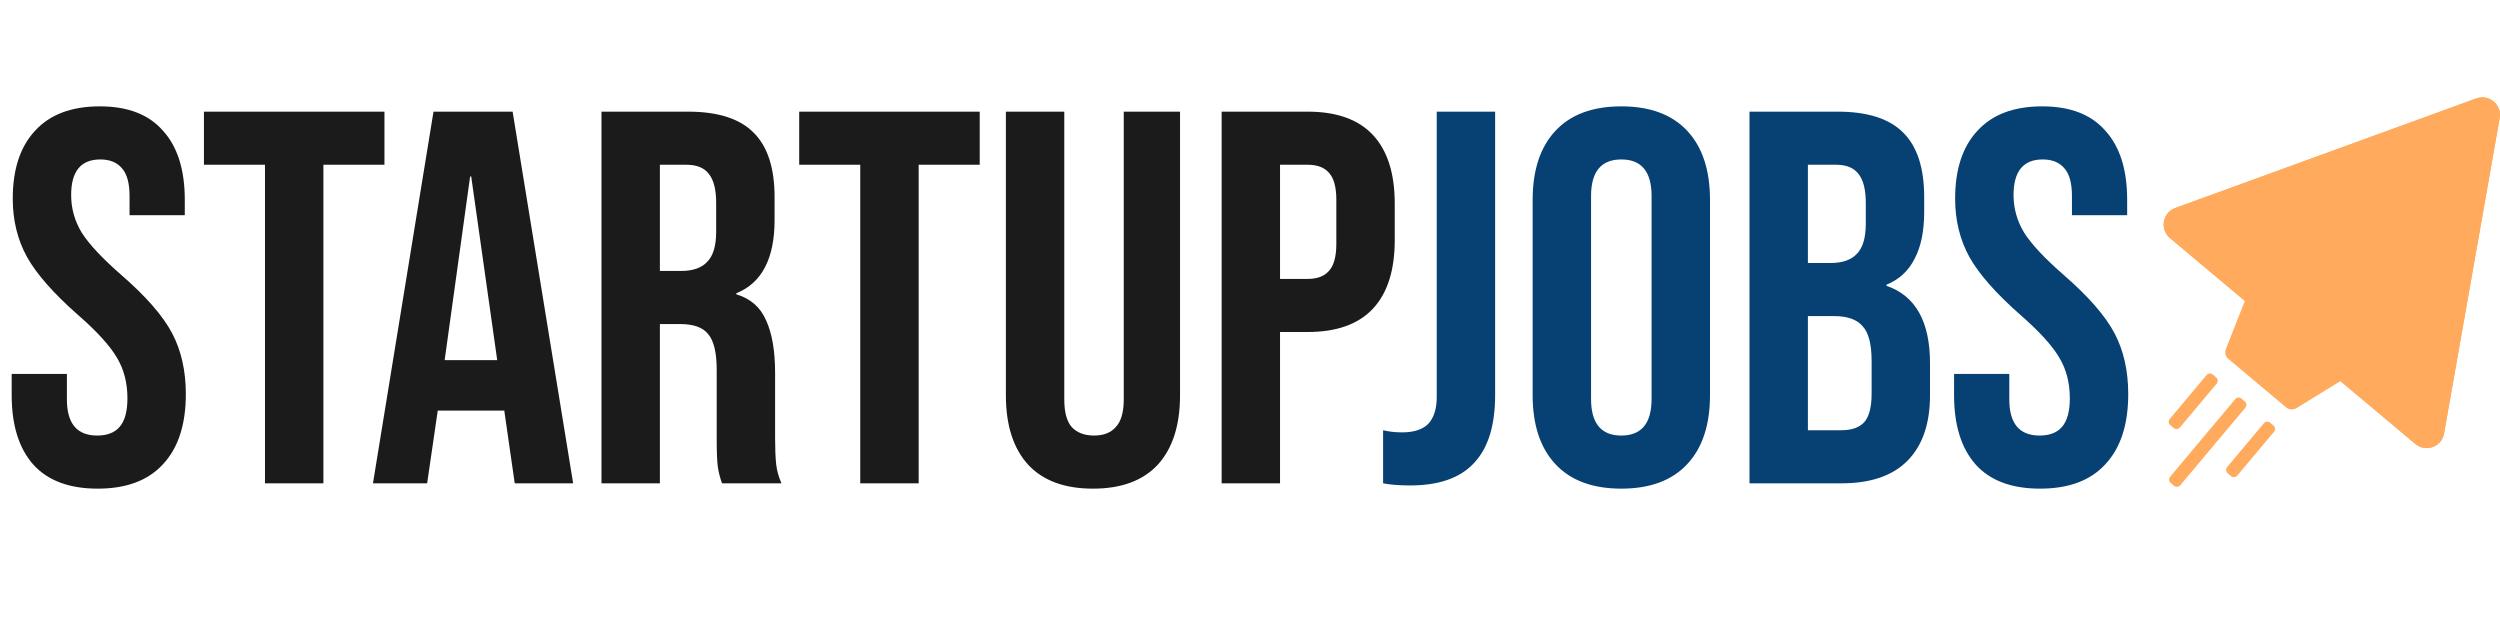 <svg width="150" height="38" viewBox="0 0 150 38" fill="none" xmlns="http://www.w3.org/2000/svg">
<path d="M5.862 29.319C4.163 29.319 2.878 28.841 2.007 27.885C1.136 26.908 0.701 25.517 0.701 23.712V22.437H4.014V23.966C4.014 25.411 4.619 26.133 5.83 26.133C6.425 26.133 6.871 25.963 7.168 25.623C7.487 25.262 7.646 24.689 7.646 23.903C7.646 22.968 7.434 22.151 7.009 21.45C6.584 20.727 5.798 19.867 4.651 18.869C3.207 17.595 2.198 16.448 1.625 15.428C1.051 14.388 0.765 13.22 0.765 11.924C0.765 10.161 1.211 8.802 2.103 7.846C2.995 6.869 4.29 6.381 5.989 6.381C7.667 6.381 8.931 6.869 9.78 7.846C10.651 8.802 11.087 10.182 11.087 11.988V12.912H7.773V11.765C7.773 11 7.625 10.448 7.327 10.108C7.03 9.747 6.595 9.567 6.021 9.567C4.853 9.567 4.269 10.278 4.269 11.701C4.269 12.508 4.481 13.262 4.906 13.963C5.352 14.664 6.149 15.513 7.296 16.512C8.761 17.786 9.77 18.943 10.322 19.984C10.874 21.025 11.15 22.246 11.15 23.648C11.15 25.474 10.694 26.876 9.78 27.853C8.888 28.83 7.582 29.319 5.862 29.319ZM15.899 9.885H12.236V6.699H23.067V9.885H19.404V29H15.899V9.885ZM26.01 6.699H30.757L34.389 29H30.884L30.247 24.572V24.635H26.265L25.628 29H22.378L26.01 6.699ZM29.833 21.609L28.272 10.586H28.208L26.679 21.609H29.833ZM36.089 6.699H41.282C43.087 6.699 44.404 7.124 45.232 7.974C46.06 8.802 46.475 10.087 46.475 11.829V13.198C46.475 15.513 45.71 16.979 44.181 17.595V17.659C45.03 17.913 45.625 18.434 45.965 19.22C46.326 20.005 46.506 21.057 46.506 22.373V26.292C46.506 26.929 46.528 27.45 46.57 27.853C46.613 28.235 46.719 28.618 46.889 29H43.321C43.193 28.639 43.108 28.299 43.066 27.98C43.023 27.662 43.002 27.088 43.002 26.26V22.182C43.002 21.163 42.832 20.451 42.492 20.048C42.174 19.644 41.611 19.443 40.804 19.443H39.593V29H36.089V6.699ZM40.867 16.257C41.568 16.257 42.089 16.076 42.429 15.715C42.79 15.354 42.97 14.749 42.97 13.899V12.179C42.97 11.372 42.822 10.788 42.524 10.427C42.248 10.066 41.802 9.885 41.186 9.885H39.593V16.257H40.867ZM51.615 9.885H47.952V6.699H58.783V9.885H55.12V29H51.615V9.885ZM65.578 29.319C63.878 29.319 62.583 28.841 61.691 27.885C60.799 26.908 60.353 25.517 60.353 23.712V6.699H63.857V23.966C63.857 24.731 64.006 25.283 64.303 25.623C64.622 25.963 65.068 26.133 65.641 26.133C66.215 26.133 66.65 25.963 66.947 25.623C67.266 25.283 67.425 24.731 67.425 23.966V6.699H70.802V23.712C70.802 25.517 70.356 26.908 69.464 27.885C68.572 28.841 67.277 29.319 65.578 29.319ZM73.298 6.699H78.459C80.201 6.699 81.507 7.167 82.378 8.101C83.249 9.036 83.684 10.405 83.684 12.211V14.409C83.684 16.214 83.249 17.584 82.378 18.519C81.507 19.453 80.201 19.92 78.459 19.92H76.802V29H73.298V6.699ZM78.459 16.735C79.033 16.735 79.457 16.575 79.734 16.257C80.031 15.938 80.18 15.397 80.18 14.632V11.988C80.18 11.223 80.031 10.682 79.734 10.363C79.457 10.044 79.033 9.885 78.459 9.885H76.802V16.735H78.459Z" fill="#1B1B1B"/>
<path d="M84.611 29.127C83.974 29.127 83.432 29.085 82.986 29V25.814C83.326 25.899 83.708 25.942 84.133 25.942C84.834 25.942 85.354 25.772 85.694 25.432C86.034 25.071 86.204 24.529 86.204 23.807V6.699H89.708V23.712C89.708 25.538 89.284 26.897 88.434 27.789C87.606 28.681 86.331 29.127 84.611 29.127ZM97.279 29.319C95.559 29.319 94.242 28.83 93.329 27.853C92.416 26.876 91.959 25.496 91.959 23.712V11.988C91.959 10.204 92.416 8.823 93.329 7.846C94.242 6.869 95.559 6.381 97.279 6.381C99 6.381 100.316 6.869 101.23 7.846C102.143 8.823 102.6 10.204 102.6 11.988V23.712C102.6 25.496 102.143 26.876 101.23 27.853C100.316 28.83 99 29.319 97.279 29.319ZM97.279 26.133C98.49 26.133 99.095 25.4 99.095 23.935V11.765C99.095 10.299 98.49 9.567 97.279 9.567C96.069 9.567 95.463 10.299 95.463 11.765V23.935C95.463 25.4 96.069 26.133 97.279 26.133ZM104.97 6.699H110.258C112.063 6.699 113.38 7.124 114.208 7.974C115.037 8.802 115.451 10.087 115.451 11.829V12.72C115.451 13.867 115.26 14.802 114.877 15.524C114.516 16.246 113.954 16.767 113.189 17.085V17.149C114.931 17.744 115.801 19.294 115.801 21.8V23.712C115.801 25.432 115.345 26.749 114.431 27.662C113.539 28.554 112.223 29 110.481 29H104.97V6.699ZM109.844 15.779C110.545 15.779 111.065 15.598 111.405 15.237C111.766 14.876 111.947 14.271 111.947 13.421V12.179C111.947 11.372 111.798 10.788 111.501 10.427C111.224 10.066 110.778 9.885 110.162 9.885H108.474V15.779H109.844ZM110.481 25.814C111.097 25.814 111.554 25.655 111.851 25.336C112.148 24.997 112.297 24.423 112.297 23.616V21.673C112.297 20.653 112.116 19.952 111.755 19.57C111.416 19.166 110.842 18.965 110.035 18.965H108.474V25.814H110.481ZM122.405 29.319C120.706 29.319 119.421 28.841 118.551 27.885C117.68 26.908 117.244 25.517 117.244 23.712V22.437H120.558V23.966C120.558 25.411 121.163 26.133 122.374 26.133C122.968 26.133 123.414 25.963 123.712 25.623C124.03 25.262 124.19 24.689 124.19 23.903C124.19 22.968 123.977 22.151 123.552 21.45C123.128 20.727 122.342 19.867 121.195 18.869C119.751 17.595 118.742 16.448 118.168 15.428C117.595 14.388 117.308 13.22 117.308 11.924C117.308 10.161 117.754 8.802 118.646 7.846C119.538 6.869 120.834 6.381 122.533 6.381C124.211 6.381 125.474 6.869 126.324 7.846C127.195 8.802 127.63 10.182 127.63 11.988V12.912H124.317V11.765C124.317 11 124.168 10.448 123.871 10.108C123.574 9.747 123.138 9.567 122.565 9.567C121.397 9.567 120.813 10.278 120.813 11.701C120.813 12.508 121.025 13.262 121.45 13.963C121.896 14.664 122.692 15.513 123.839 16.512C125.305 17.786 126.313 18.943 126.866 19.984C127.418 21.025 127.694 22.246 127.694 23.648C127.694 25.474 127.237 26.876 126.324 27.853C125.432 28.83 124.126 29.319 122.405 29.319Z" fill="#074173"/>
<path d="M134.679 18.088C134.812 17.753 135.234 17.646 135.51 17.878L140.459 22.03C140.736 22.262 140.704 22.697 140.396 22.886L137.786 24.489C137.592 24.608 137.344 24.59 137.169 24.444L133.705 21.537C133.531 21.39 133.47 21.149 133.553 20.938L134.679 18.088Z" fill="#FFAA5C"/>
<path d="M132.394 22.507C132.488 22.395 132.655 22.38 132.767 22.474L132.969 22.644C133.081 22.738 133.095 22.904 133.002 23.016L130.794 25.647C130.7 25.759 130.533 25.774 130.421 25.68L130.219 25.51C130.107 25.416 130.093 25.25 130.186 25.138L132.394 22.507Z" fill="#FFAA5C"/>
<path d="M134.115 23.95C134.208 23.838 134.375 23.824 134.487 23.918L134.689 24.087C134.801 24.181 134.816 24.348 134.722 24.46L130.816 29.115C130.722 29.227 130.555 29.241 130.443 29.148L130.241 28.978C130.129 28.884 130.114 28.717 130.208 28.605L134.115 23.95Z" fill="#FFAA5C"/>
<path d="M135.835 25.394C135.929 25.282 136.096 25.267 136.208 25.361L136.41 25.531C136.522 25.625 136.536 25.792 136.442 25.903L134.235 28.535C134.141 28.646 133.974 28.661 133.862 28.567L133.66 28.397C133.548 28.304 133.534 28.137 133.627 28.025L135.835 25.394Z" fill="#FFAA5C"/>
<path d="M148.578 5.906C149.343 5.628 150.122 6.281 149.98 7.083L146.643 26.012C146.501 26.813 145.546 27.161 144.922 26.638L130.198 14.283C129.575 13.76 129.752 12.758 130.516 12.48L148.578 5.906Z" fill="#FFAA5C"/>
<path d="M148.578 5.906C149.343 5.628 150.122 6.281 149.98 7.083L146.643 26.012C146.501 26.813 145.546 27.161 144.922 26.638L130.198 14.283C129.575 13.76 129.752 12.758 130.516 12.48L148.578 5.906Z" fill="#FFAA5C"/>
</svg>
